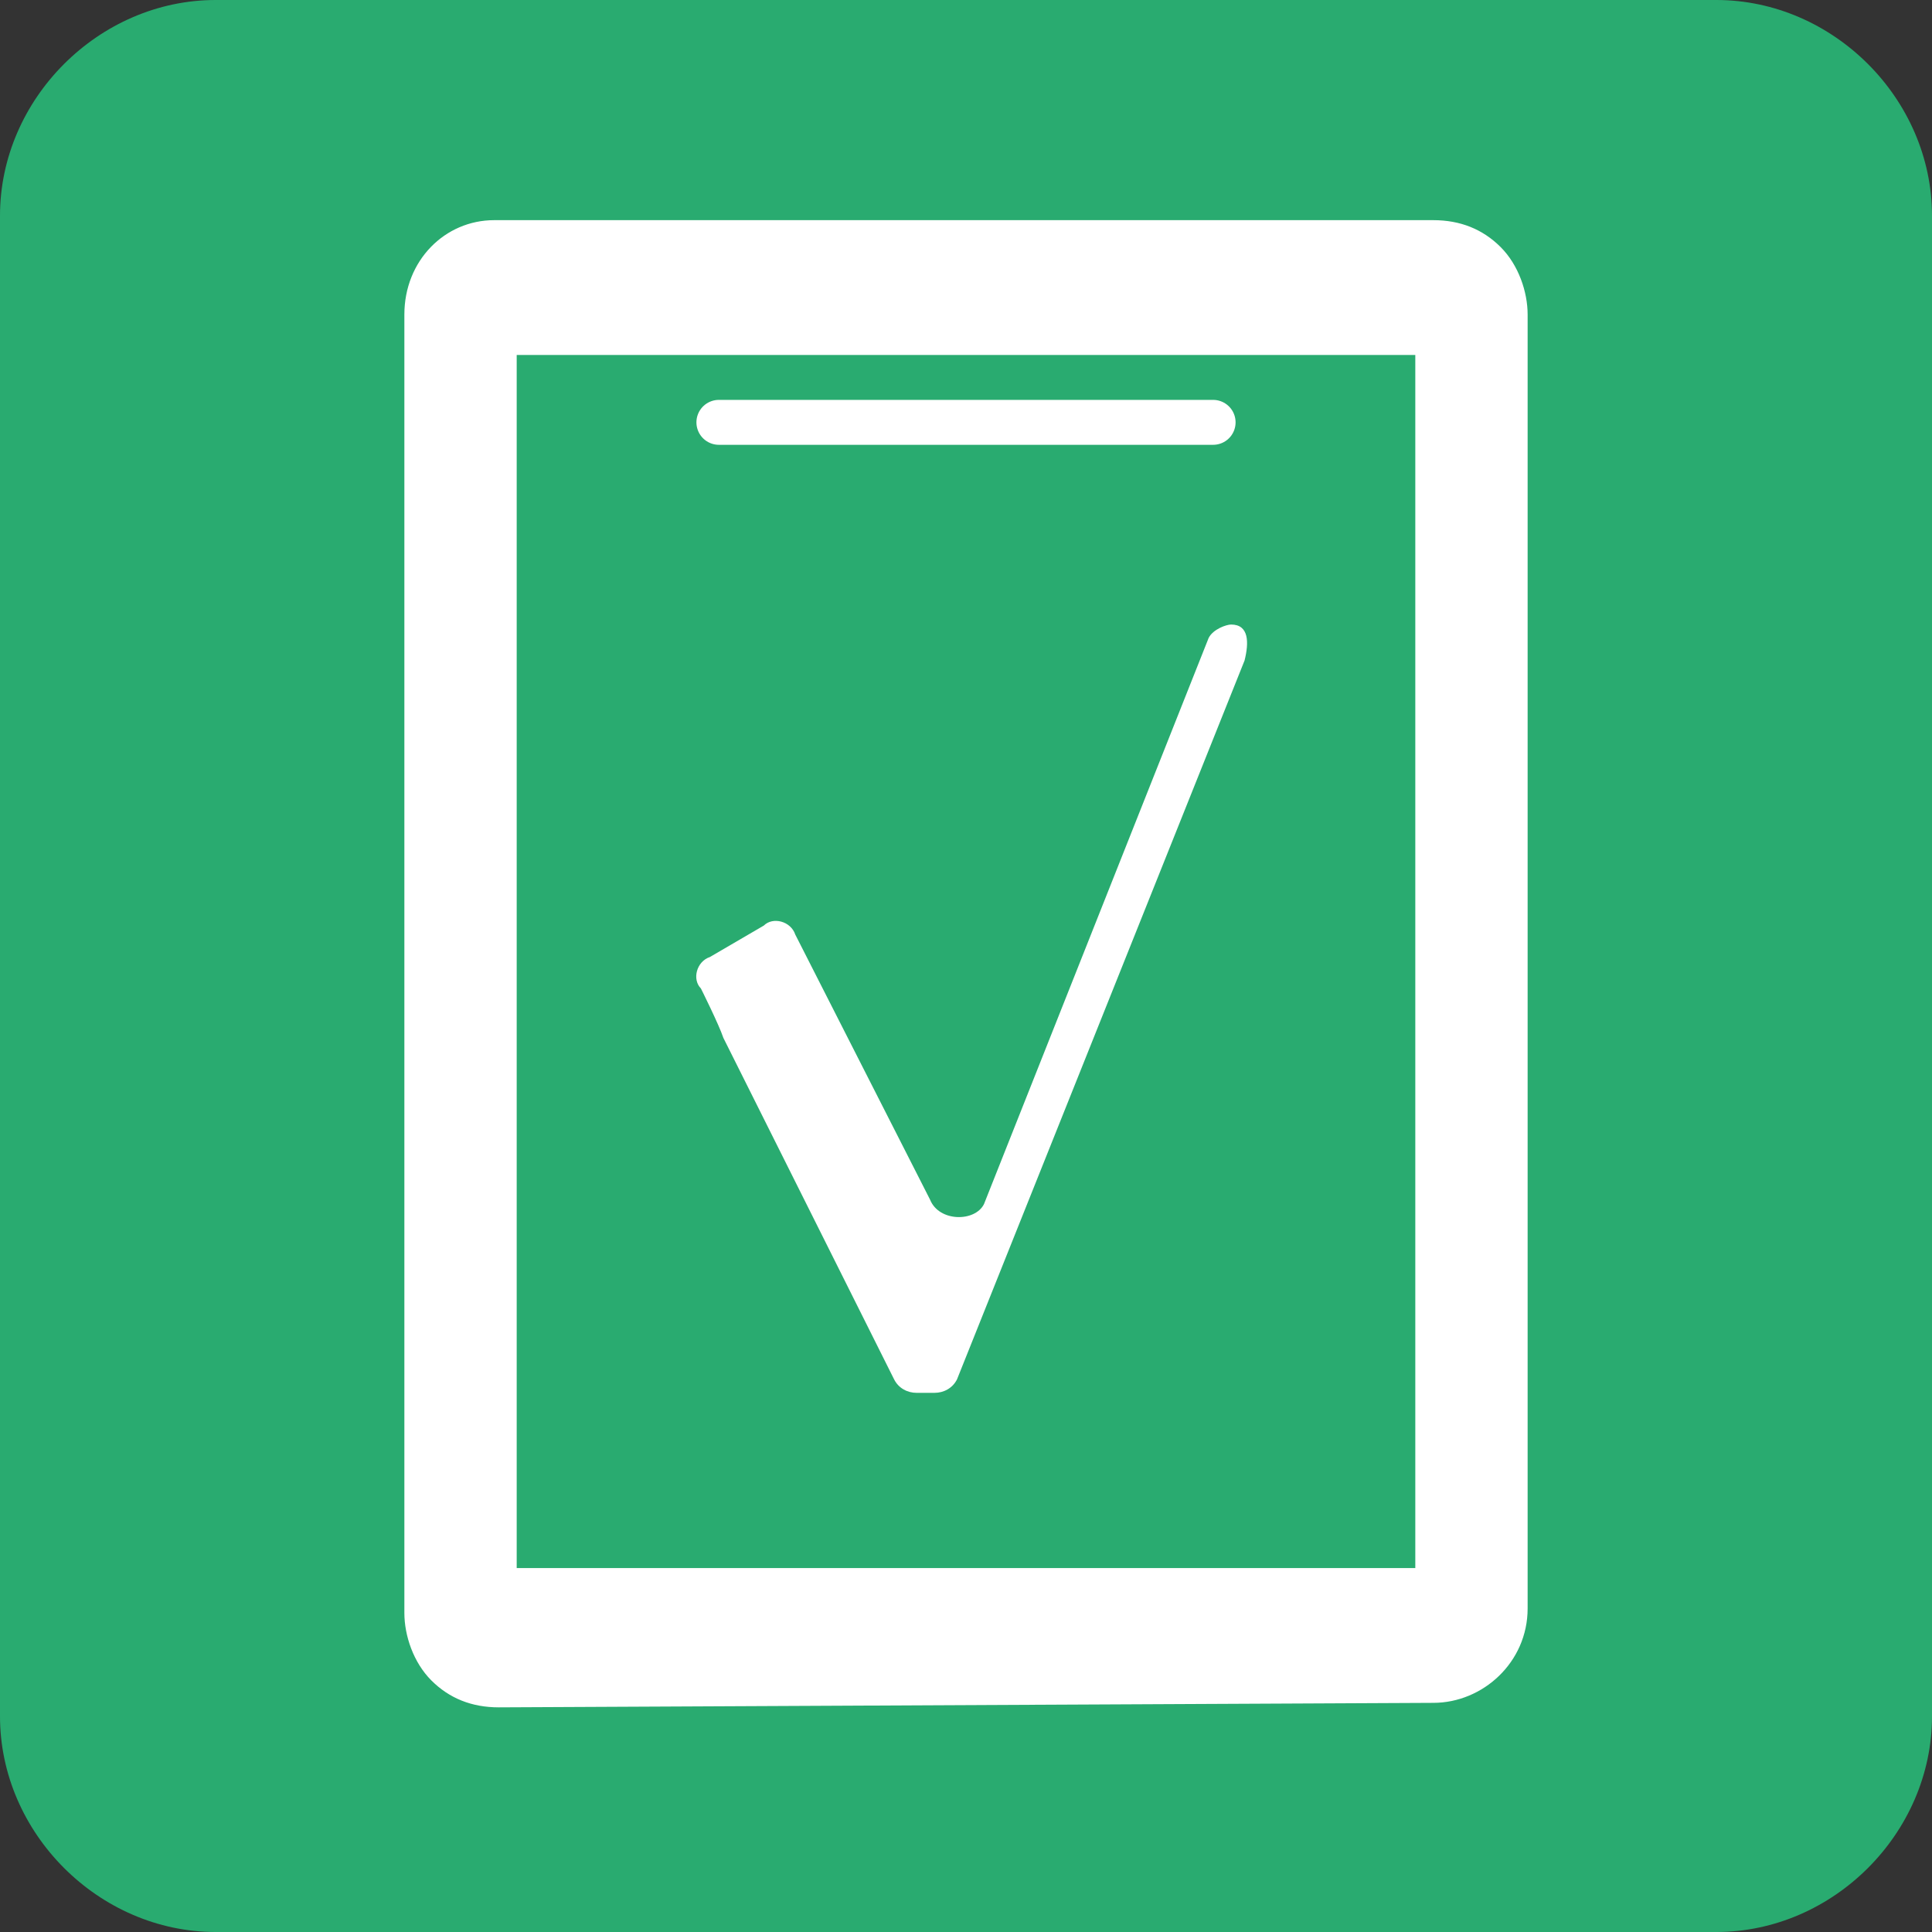 <?xml version="1.0" encoding="utf-8"?>
<!-- Generator: Adobe Illustrator 23.1.1, SVG Export Plug-In . SVG Version: 6.00 Build 0)  -->
<svg version="1.1" id="Ebene_1" xmlns="http://www.w3.org/2000/svg" xmlns:xlink="http://www.w3.org/1999/xlink" x="0px" y="0px"
	 width="43px" height="43px" viewBox="0 0 43 43" style="enable-background:new 0 0 43 43;" xml:space="preserve">
<rect x="0" y="0" width="43" height="43" fill="#333333" stroke="none"/>
<style type="text/css">
	.st0{fill:#29AB70;}
	.st1{fill:none;stroke:#FFFFFF;stroke-linecap:round;stroke-miterlimit:10;}
	.st2{fill:#FFFFFF;}
</style>
<g id="Instandhalt">
	<path class="st0" d="M38.2,43H4.8C2.2,43,0,40.8,0,38.2V4.8C0,2.2,2.2,0,4.8,0h33.4C40.8,0,43,2.2,43,4.8v33.4
		C43,40.8,40.8,43,38.2,43z"/>
	<line class="st1" x1="16" y1="9.4" x2="27" y2="9.4"/>
	<path class="st2" d="M31.9,37.9c1.1,0,2.1-0.9,2.1-2.1V7c0-0.5-0.2-1.1-0.6-1.5c-0.4-0.4-0.9-0.6-1.5-0.6H11C9.9,4.9,9,5.8,9,7
		v28.9c0,0.5,0.2,1.1,0.6,1.5s0.9,0.6,1.5,0.6L31.9,37.9z M11.5,34.9v-27h20v27H11.5z"/>
	<path class="st2" d="M26.9,14.2l-5,12.6c-0.2,0.4-1,0.4-1.2-0.1l-3-5.9c-0.1-0.3-0.5-0.4-0.7-0.2l-1.2,0.7
		c-0.3,0.1-0.4,0.5-0.2,0.7c0,0,0.4,0.8,0.5,1.1l3.8,7.6c0.1,0.2,0.3,0.3,0.5,0.3h0.4c0.2,0,0.4-0.1,0.5-0.3l6.4-16
		c0.1-0.4,0.1-0.8-0.3-0.8C27.3,13.9,27,14,26.9,14.2z"/>
</g>
</svg>
